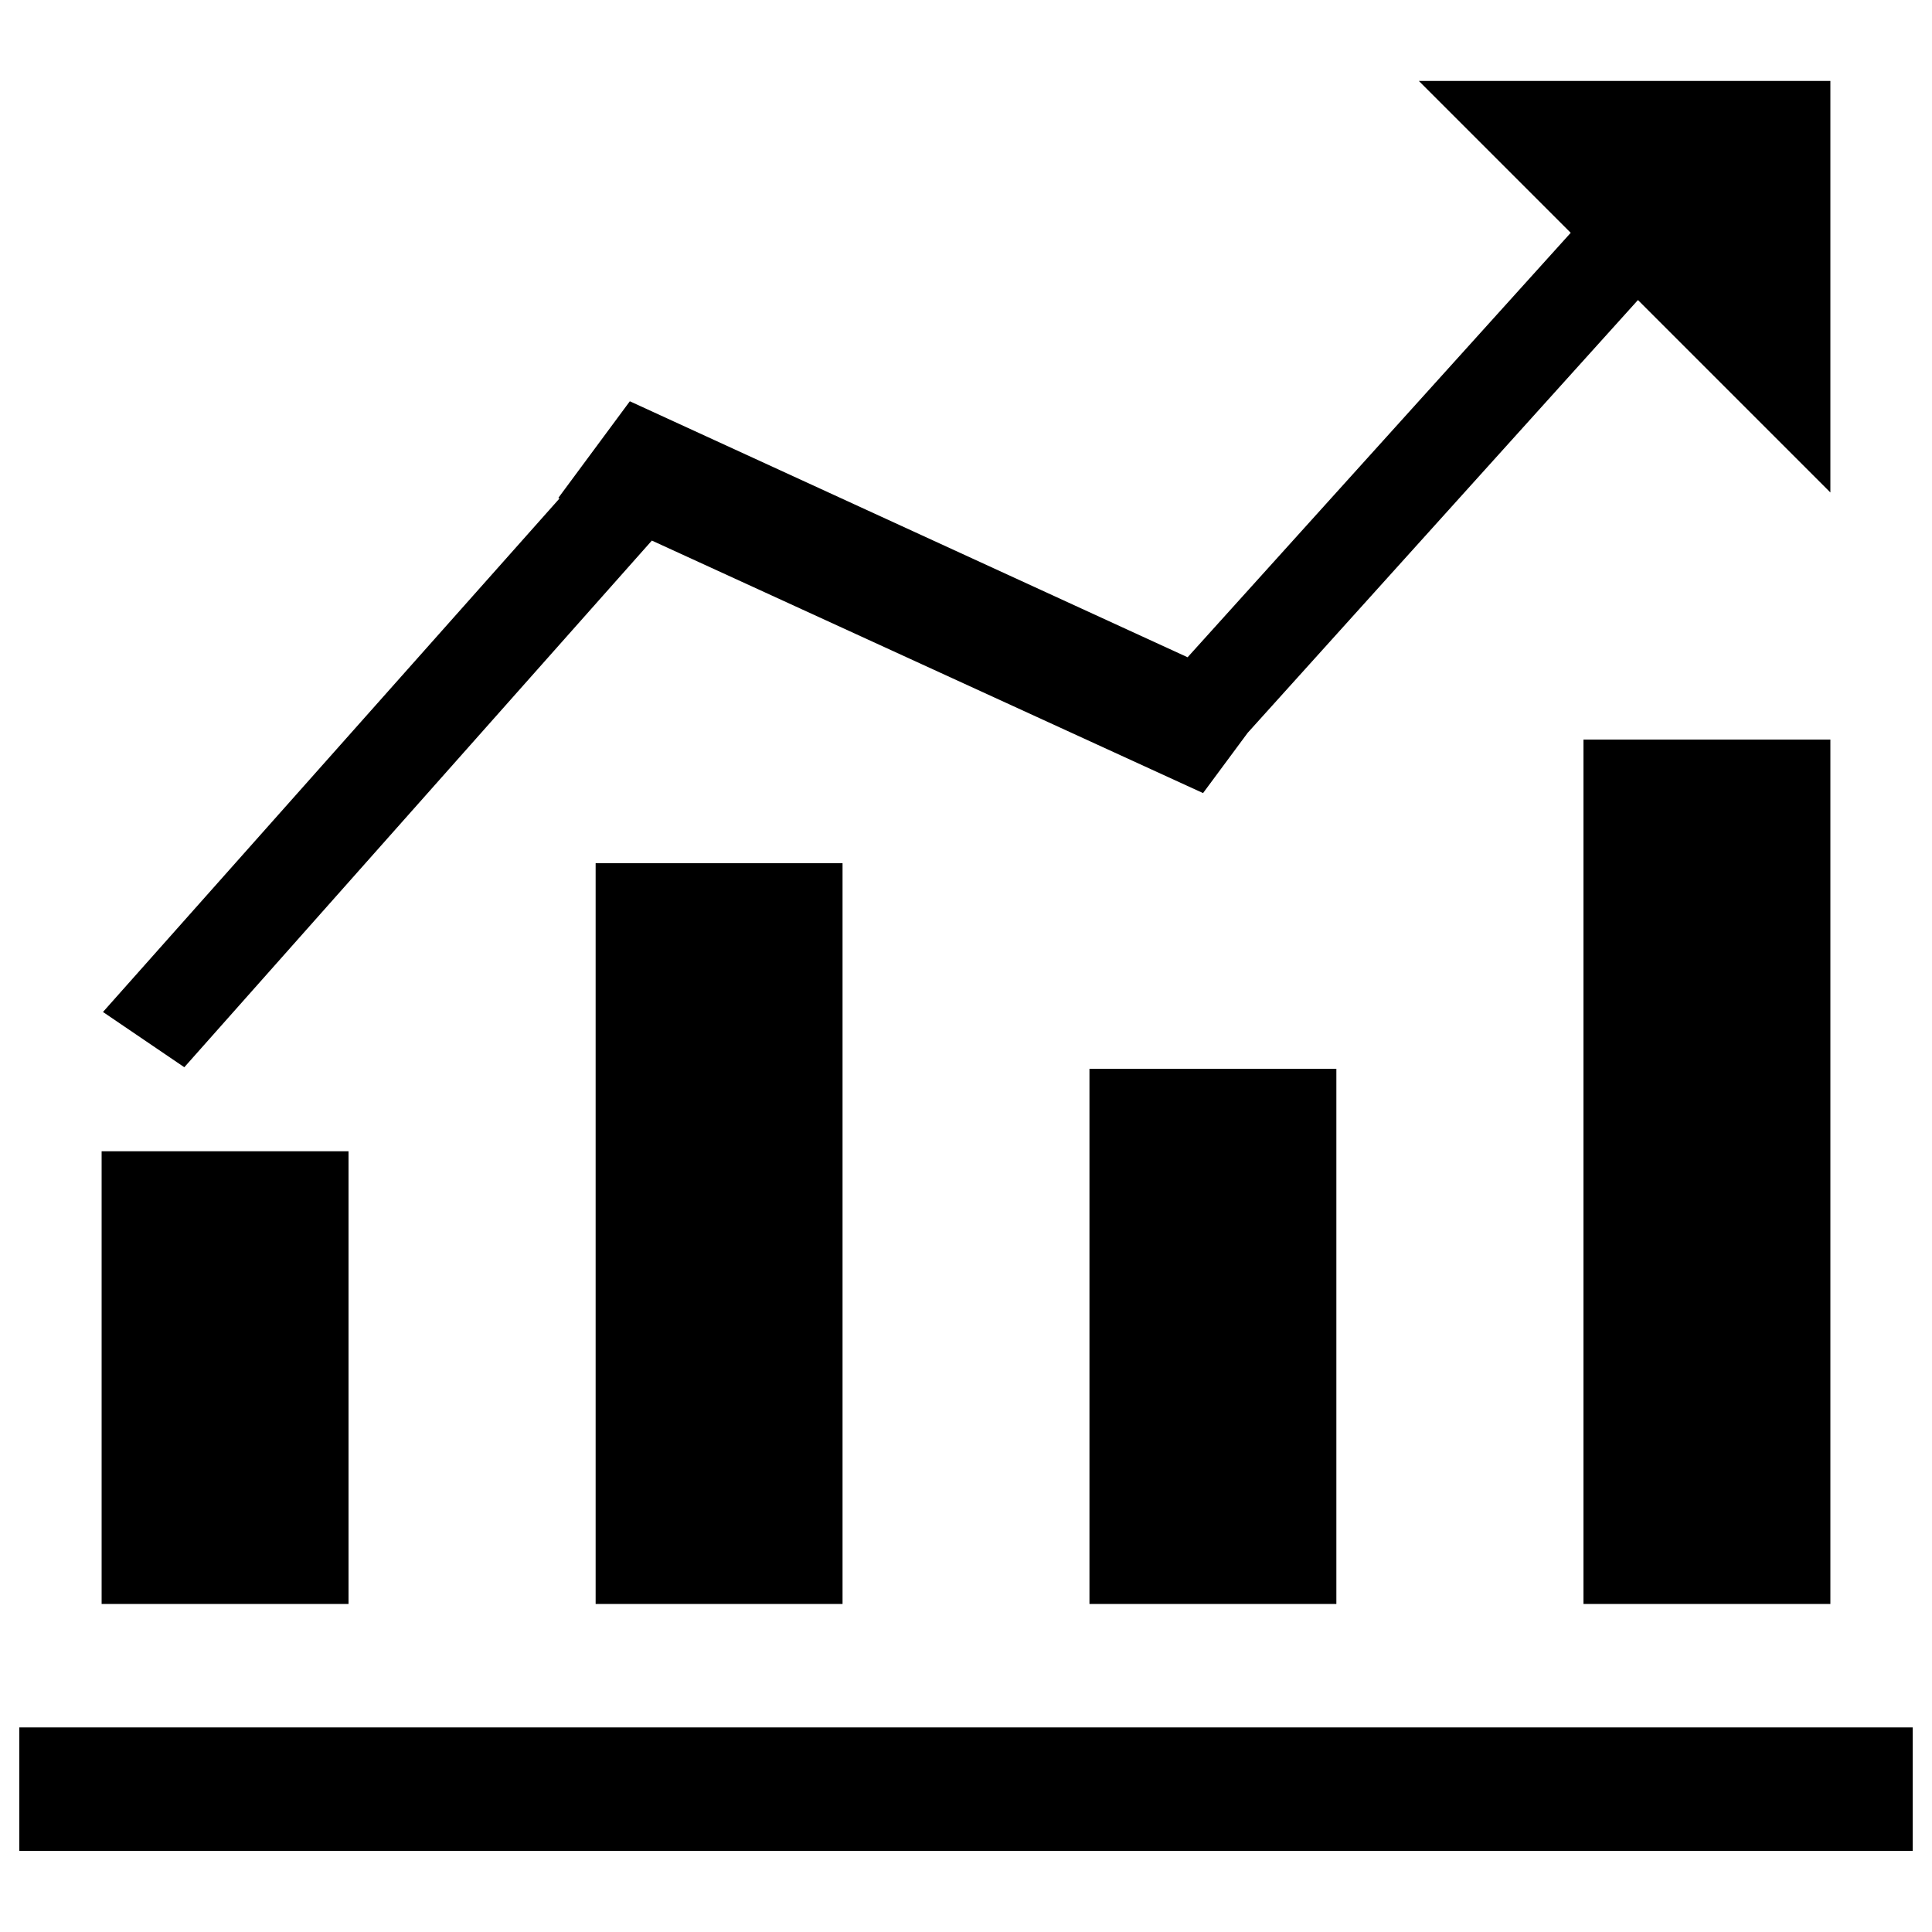 <?xml version="1.0" encoding="utf-8"?>
<!-- Svg Vector Icons : http://www.onlinewebfonts.com/icon -->
<!DOCTYPE svg PUBLIC "-//W3C//DTD SVG 1.1//EN" "http://www.w3.org/Graphics/SVG/1.1/DTD/svg11.dtd">
<svg version="1.1" xmlns="http://www.w3.org/2000/svg" xmlns:xlink="http://www.w3.org/1999/xlink" x="0px" y="0px" viewBox="0 0 1000 1000" enable-background="new 0 0 1000 1000" xml:space="preserve">
<g><path d="M563.9,830.2h127.8v-277H563.9V830.2z M10,894.1v63.9h980v-63.9H10z M180.4,595.9H52.6v234.3h127.8L180.4,595.9L180.4,595.9z M819.6,830.2h127.8V382.8H819.6V830.2z M308.3,830.2h127.8V446.8H308.3V830.2z M95.4,552.4l242-272.6l285.3,130.7l23.1-31.2l202-224l99.6,99.6v-213h-213l78.6,78.6L614.7,340.2L326,207.7l-37,50l0.6,0.3L53.3,523.8L95.4,552.4z"/></g>
</svg>